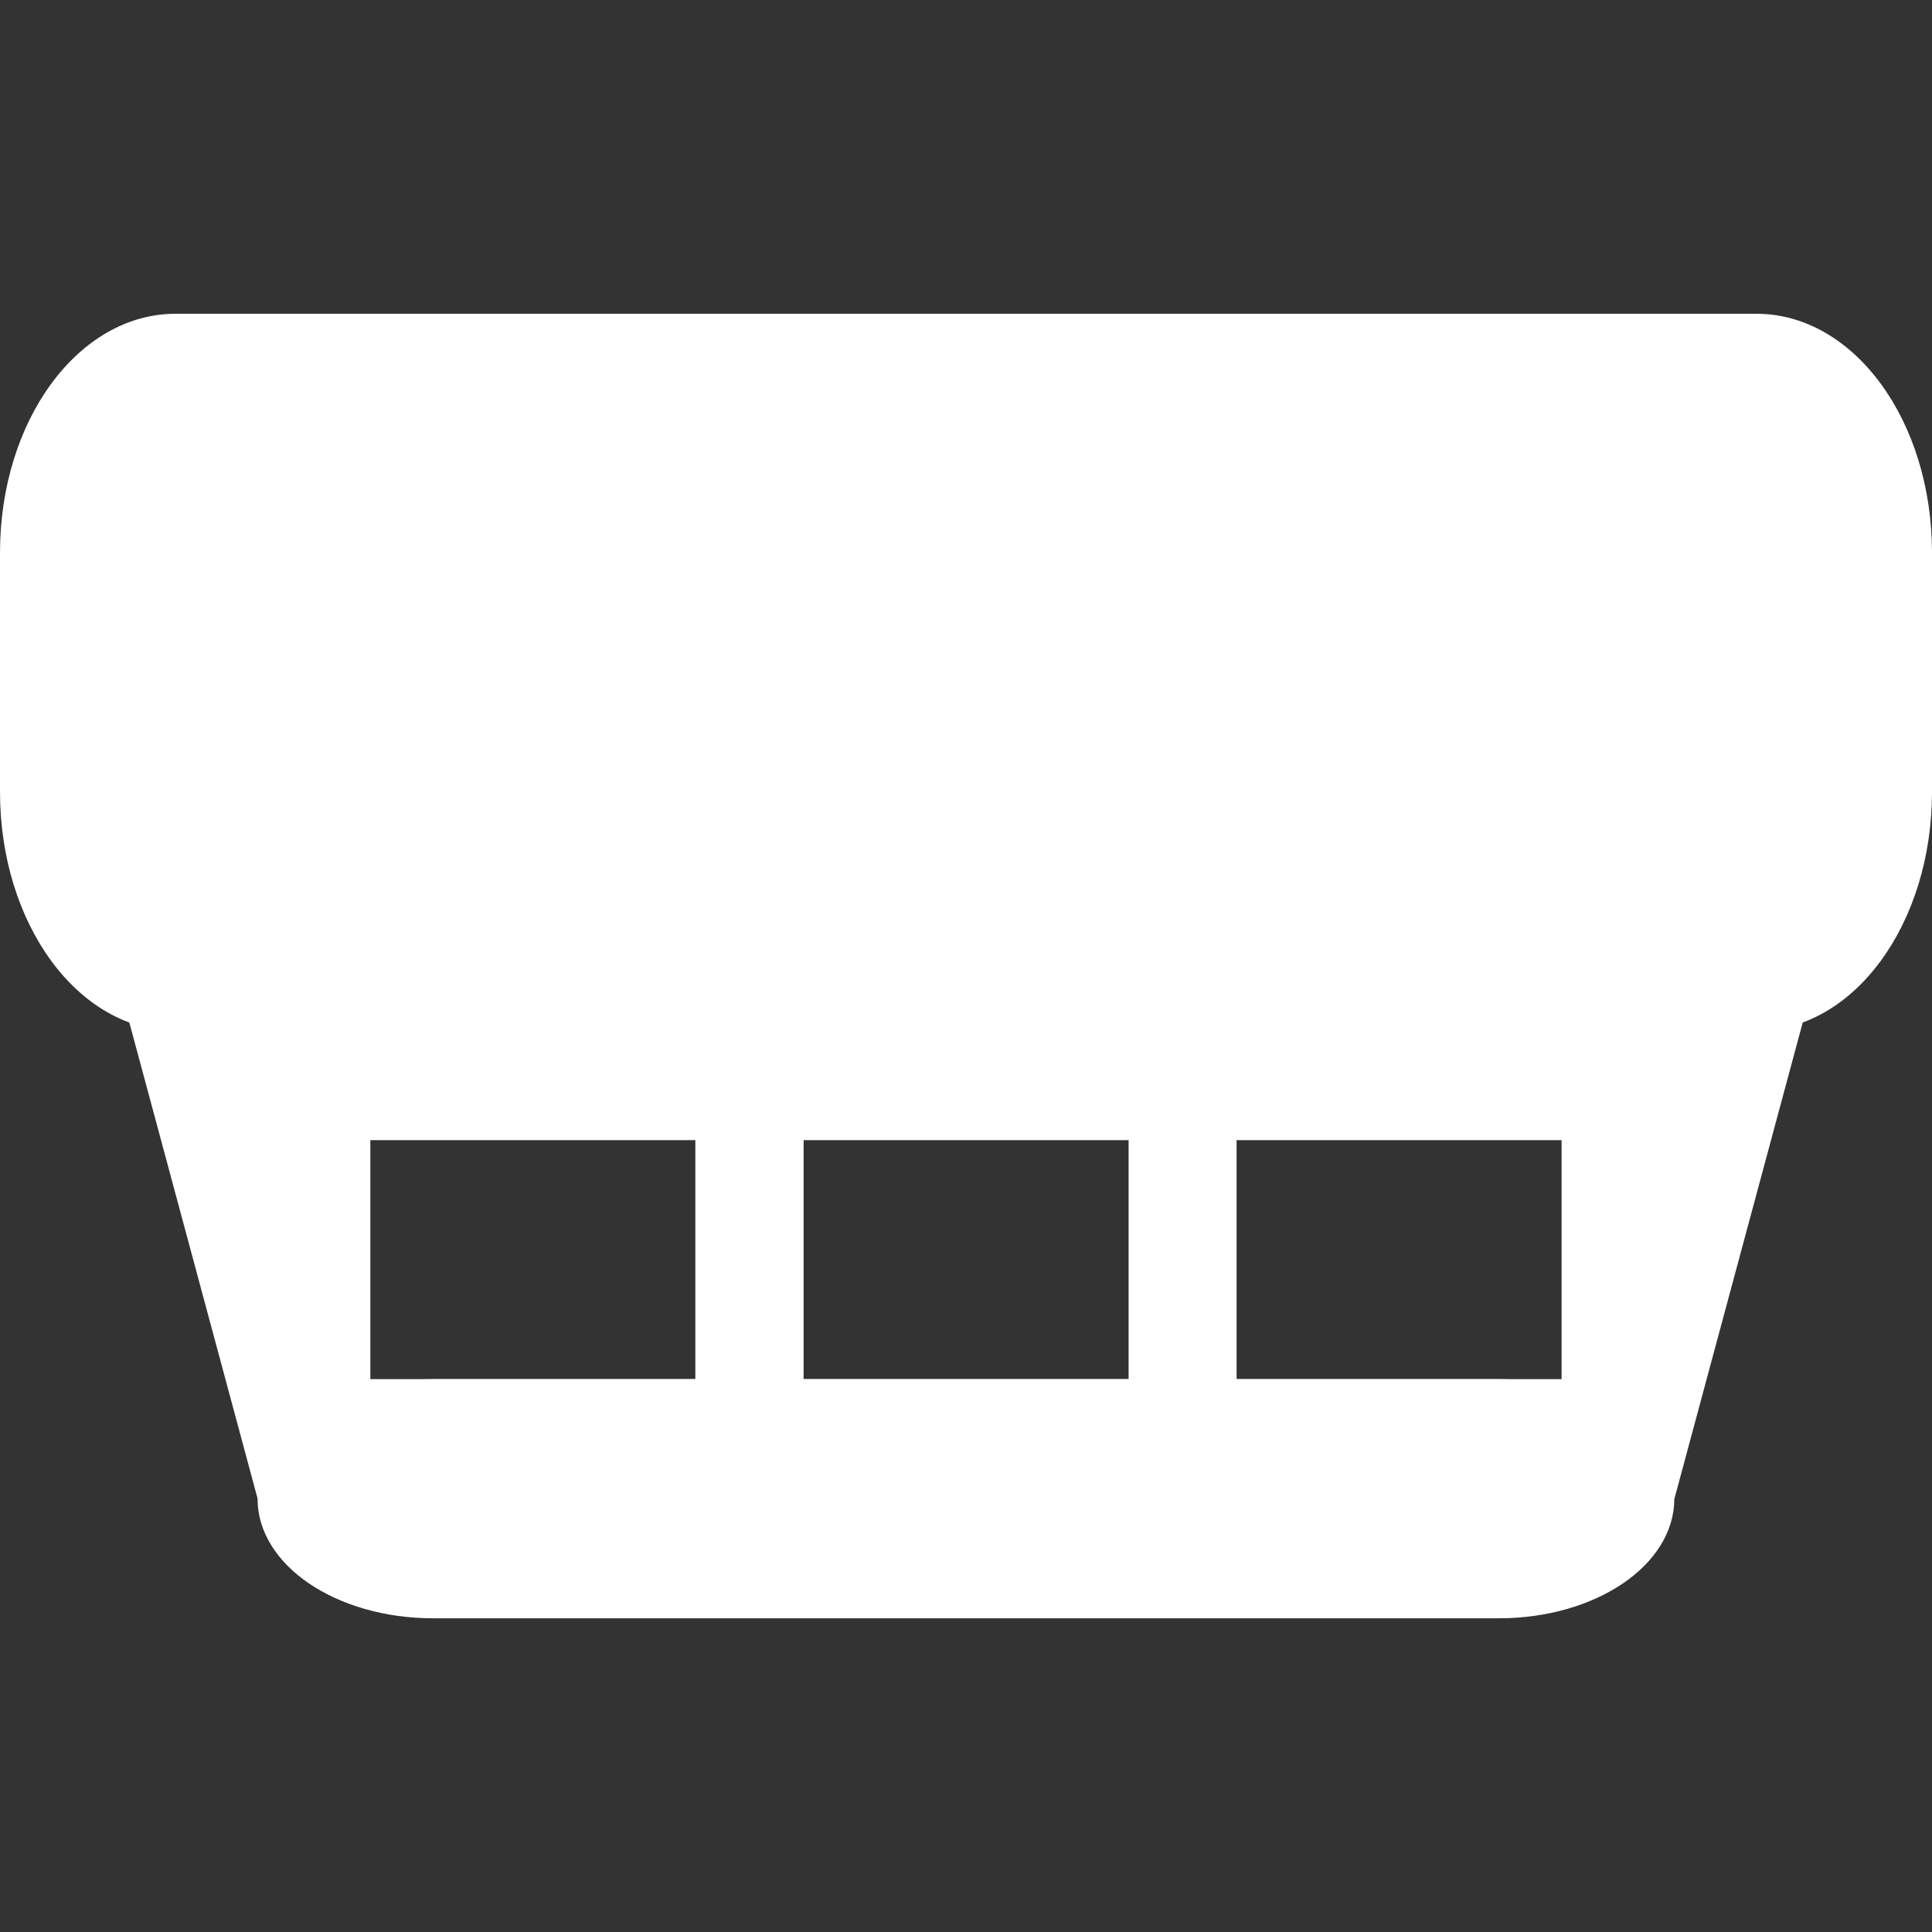 <?xml version="1.0" encoding="UTF-8" standalone="no"?>
<svg
   xmlns:dc="http://purl.org/dc/elements/1.1/"
   xmlns:cc="http://creativecommons.org/ns#"
   xmlns:rdf="http://www.w3.org/1999/02/22-rdf-syntax-ns#"
   xmlns:svg="http://www.w3.org/2000/svg"
   xmlns="http://www.w3.org/2000/svg"
   version="1.1"
   id="svg16389"
   viewBox="0 0 32 32"
   height="32"
   width="32">
  <rect x="0" y="0" width="32" height="32" fill="#333333" stroke="none"/>
  <defs
     id="defs16391" />
  <g
     transform="translate(1.25e-7,0.085)"
     id="g29091">
    <path
       style="opacity:1;vector-effect:none;fill:#ffffff;fill-opacity:1;stroke:none;stroke-width:0.339;stroke-linecap:butt;stroke-linejoin:miter;stroke-miterlimit:4;stroke-dasharray:none;stroke-dashoffset:0;stroke-opacity:1;paint-order:fill markers stroke"
       d="m 2.134,16.82 2.133,7.918 H 27.734 l 2.133,-7.918 z m 4,1.979 H 11.517 v 3.959 H 6.134 Z m 7.176,0 h 5.383 v 3.959 h -5.383 z m 7.172,0 h 5.383 v 3.959 h -5.383 z"
       id="rect25027-7-8" />
    <path
       style="opacity:1;vector-effect:none;fill:#ffffff;fill-opacity:1;stroke:none;stroke-width:0.339;stroke-linecap:butt;stroke-linejoin:miter;stroke-miterlimit:4;stroke-dasharray:none;stroke-dashoffset:0;stroke-opacity:1;paint-order:fill markers stroke"
       d="M 2.909,5.112 H 29.091 C 30.703,5.112 32,6.878 32,9.071 v 3.959 c 0,2.193 -1.297,3.959 -2.909,3.959 H 2.909 C 1.297,16.989 -2.5e-7,15.223 -2.5e-7,13.03 V 9.071 c 0,-2.193 1.297,-3.959 2.909,-3.959 z"
       id="rect25023-9-0" />
    <path
       style="opacity:1;vector-effect:none;fill:#ffffff;fill-opacity:1;stroke:none;stroke-width:0.339;stroke-linecap:butt;stroke-linejoin:miter;stroke-miterlimit:4;stroke-dasharray:none;stroke-dashoffset:0;stroke-opacity:1;paint-order:fill markers stroke"
       d="M 7.175,22.759 H 24.823 c 1.612,0 2.909,0.883 2.909,1.98 0,1.097 -1.297,1.98 -2.909,1.98 H 7.175 c -1.612,0 -2.909,-0.883 -2.909,-1.98 0,-1.097 1.297,-1.98 2.909,-1.98 z"
       id="rect25047-6-4" />
  </g>
</svg>
